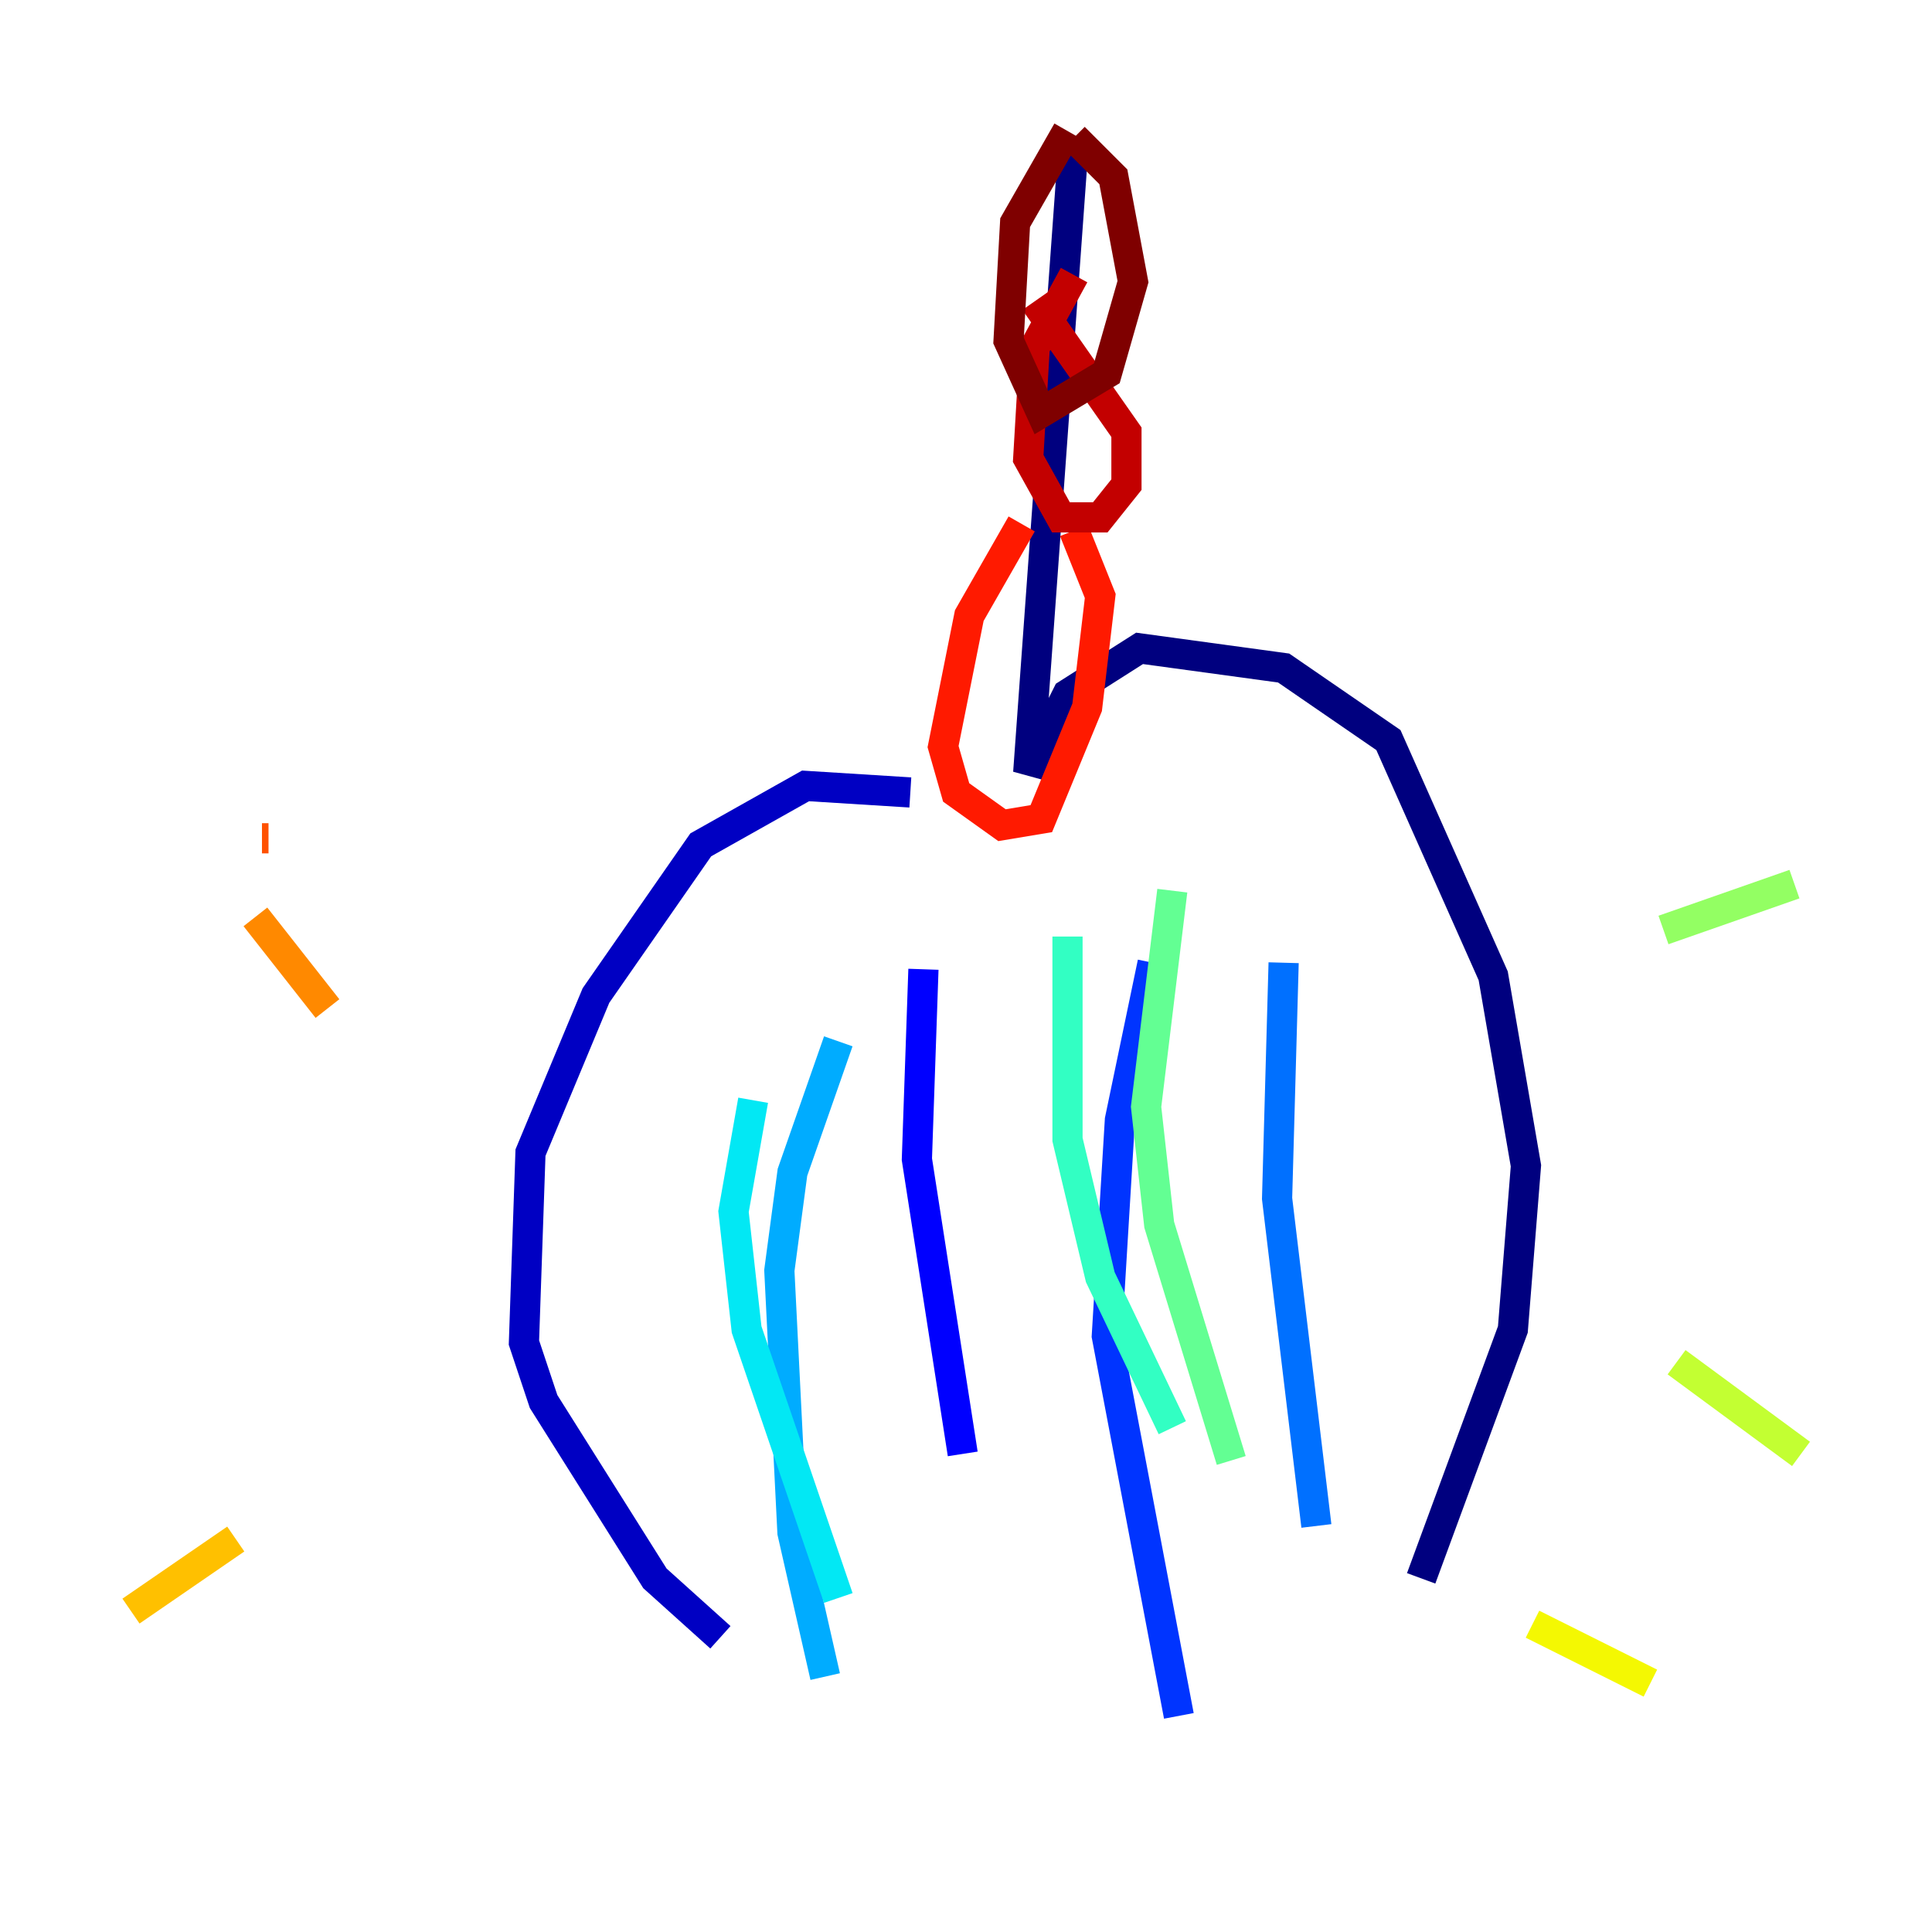 <?xml version="1.0" encoding="utf-8" ?>
<svg baseProfile="tiny" height="128" version="1.2" viewBox="0,0,128,128" width="128" xmlns="http://www.w3.org/2000/svg" xmlns:ev="http://www.w3.org/2001/xml-events" xmlns:xlink="http://www.w3.org/1999/xlink"><defs /><polyline fill="none" points="71.159,9.112 68.122,51.2 70.725,45.993 75.498,42.956 85.044,44.258 91.986,49.031 98.929,64.651 101.098,77.234 100.231,88.081 94.156,104.57" stroke="#00007f" stroke-width="2" /><polyline fill="none" points="60.312,52.502 53.37,52.068 46.427,55.973 39.485,65.953 35.146,76.366 34.712,88.949 36.014,92.854 43.39,104.57 47.729,108.475" stroke="#0000c3" stroke-width="2" /><polyline fill="none" points="61.18,64.217 60.746,76.8 63.783,96.325" stroke="#0000ff" stroke-width="2" /><polyline fill="none" points="76.366,63.783 74.197,74.197 73.329,88.515 78.102,113.681" stroke="#0034ff" stroke-width="2" /><polyline fill="none" points="85.044,63.783 84.61,79.403 87.214,101.098" stroke="#0070ff" stroke-width="2" /><polyline fill="none" points="55.539,68.99 52.502,77.668 51.634,84.176 52.502,101.532 54.671,111.078" stroke="#00acff" stroke-width="2" /><polyline fill="none" points="49.898,72.895 48.597,80.271 49.464,88.081 55.539,105.871" stroke="#02e8f4" stroke-width="2" /><polyline fill="none" points="70.725,62.047 70.725,75.498 72.895,84.61 77.668,94.59" stroke="#32ffc3" stroke-width="2" /><polyline fill="none" points="77.668,59.01 75.932,73.329 76.8,81.139 81.573,96.759" stroke="#63ff93" stroke-width="2" /><polyline fill="none" points="110.21,61.614 118.888,58.576" stroke="#93ff63" stroke-width="2" /><polyline fill="none" points="111.078,90.251 119.322,96.325" stroke="#c3ff32" stroke-width="2" /><polyline fill="none" points="101.532,107.607 109.342,111.512" stroke="#f4f802" stroke-width="2" /><polyline fill="none" points="15.62,101.966 8.678,106.739" stroke="#ffc000" stroke-width="2" /><polyline fill="none" points="21.695,66.82 16.922,60.746" stroke="#ff8900" stroke-width="2" /><polyline fill="none" points="17.356,55.539 17.79,55.539" stroke="#ff5100" stroke-width="2" /><polyline fill="none" points="67.688,34.712 64.217,40.786 62.481,49.464 63.349,52.502 66.386,54.671 68.99,54.237 72.027,46.861 72.895,39.485 71.159,35.146" stroke="#ff1a00" stroke-width="2" /><polyline fill="none" points="71.159,18.224 68.556,22.997 68.122,30.373 70.291,34.278 72.895,34.278 74.63,32.108 74.63,28.637 68.556,19.959" stroke="#c30000" stroke-width="2" /><polyline fill="none" points="70.725,8.678 67.254,14.752 66.82,22.563 68.99,27.336 73.329,24.732 75.064,18.658 73.763,11.715 71.159,9.112" stroke="#7f0000" stroke-width="2" /></svg>